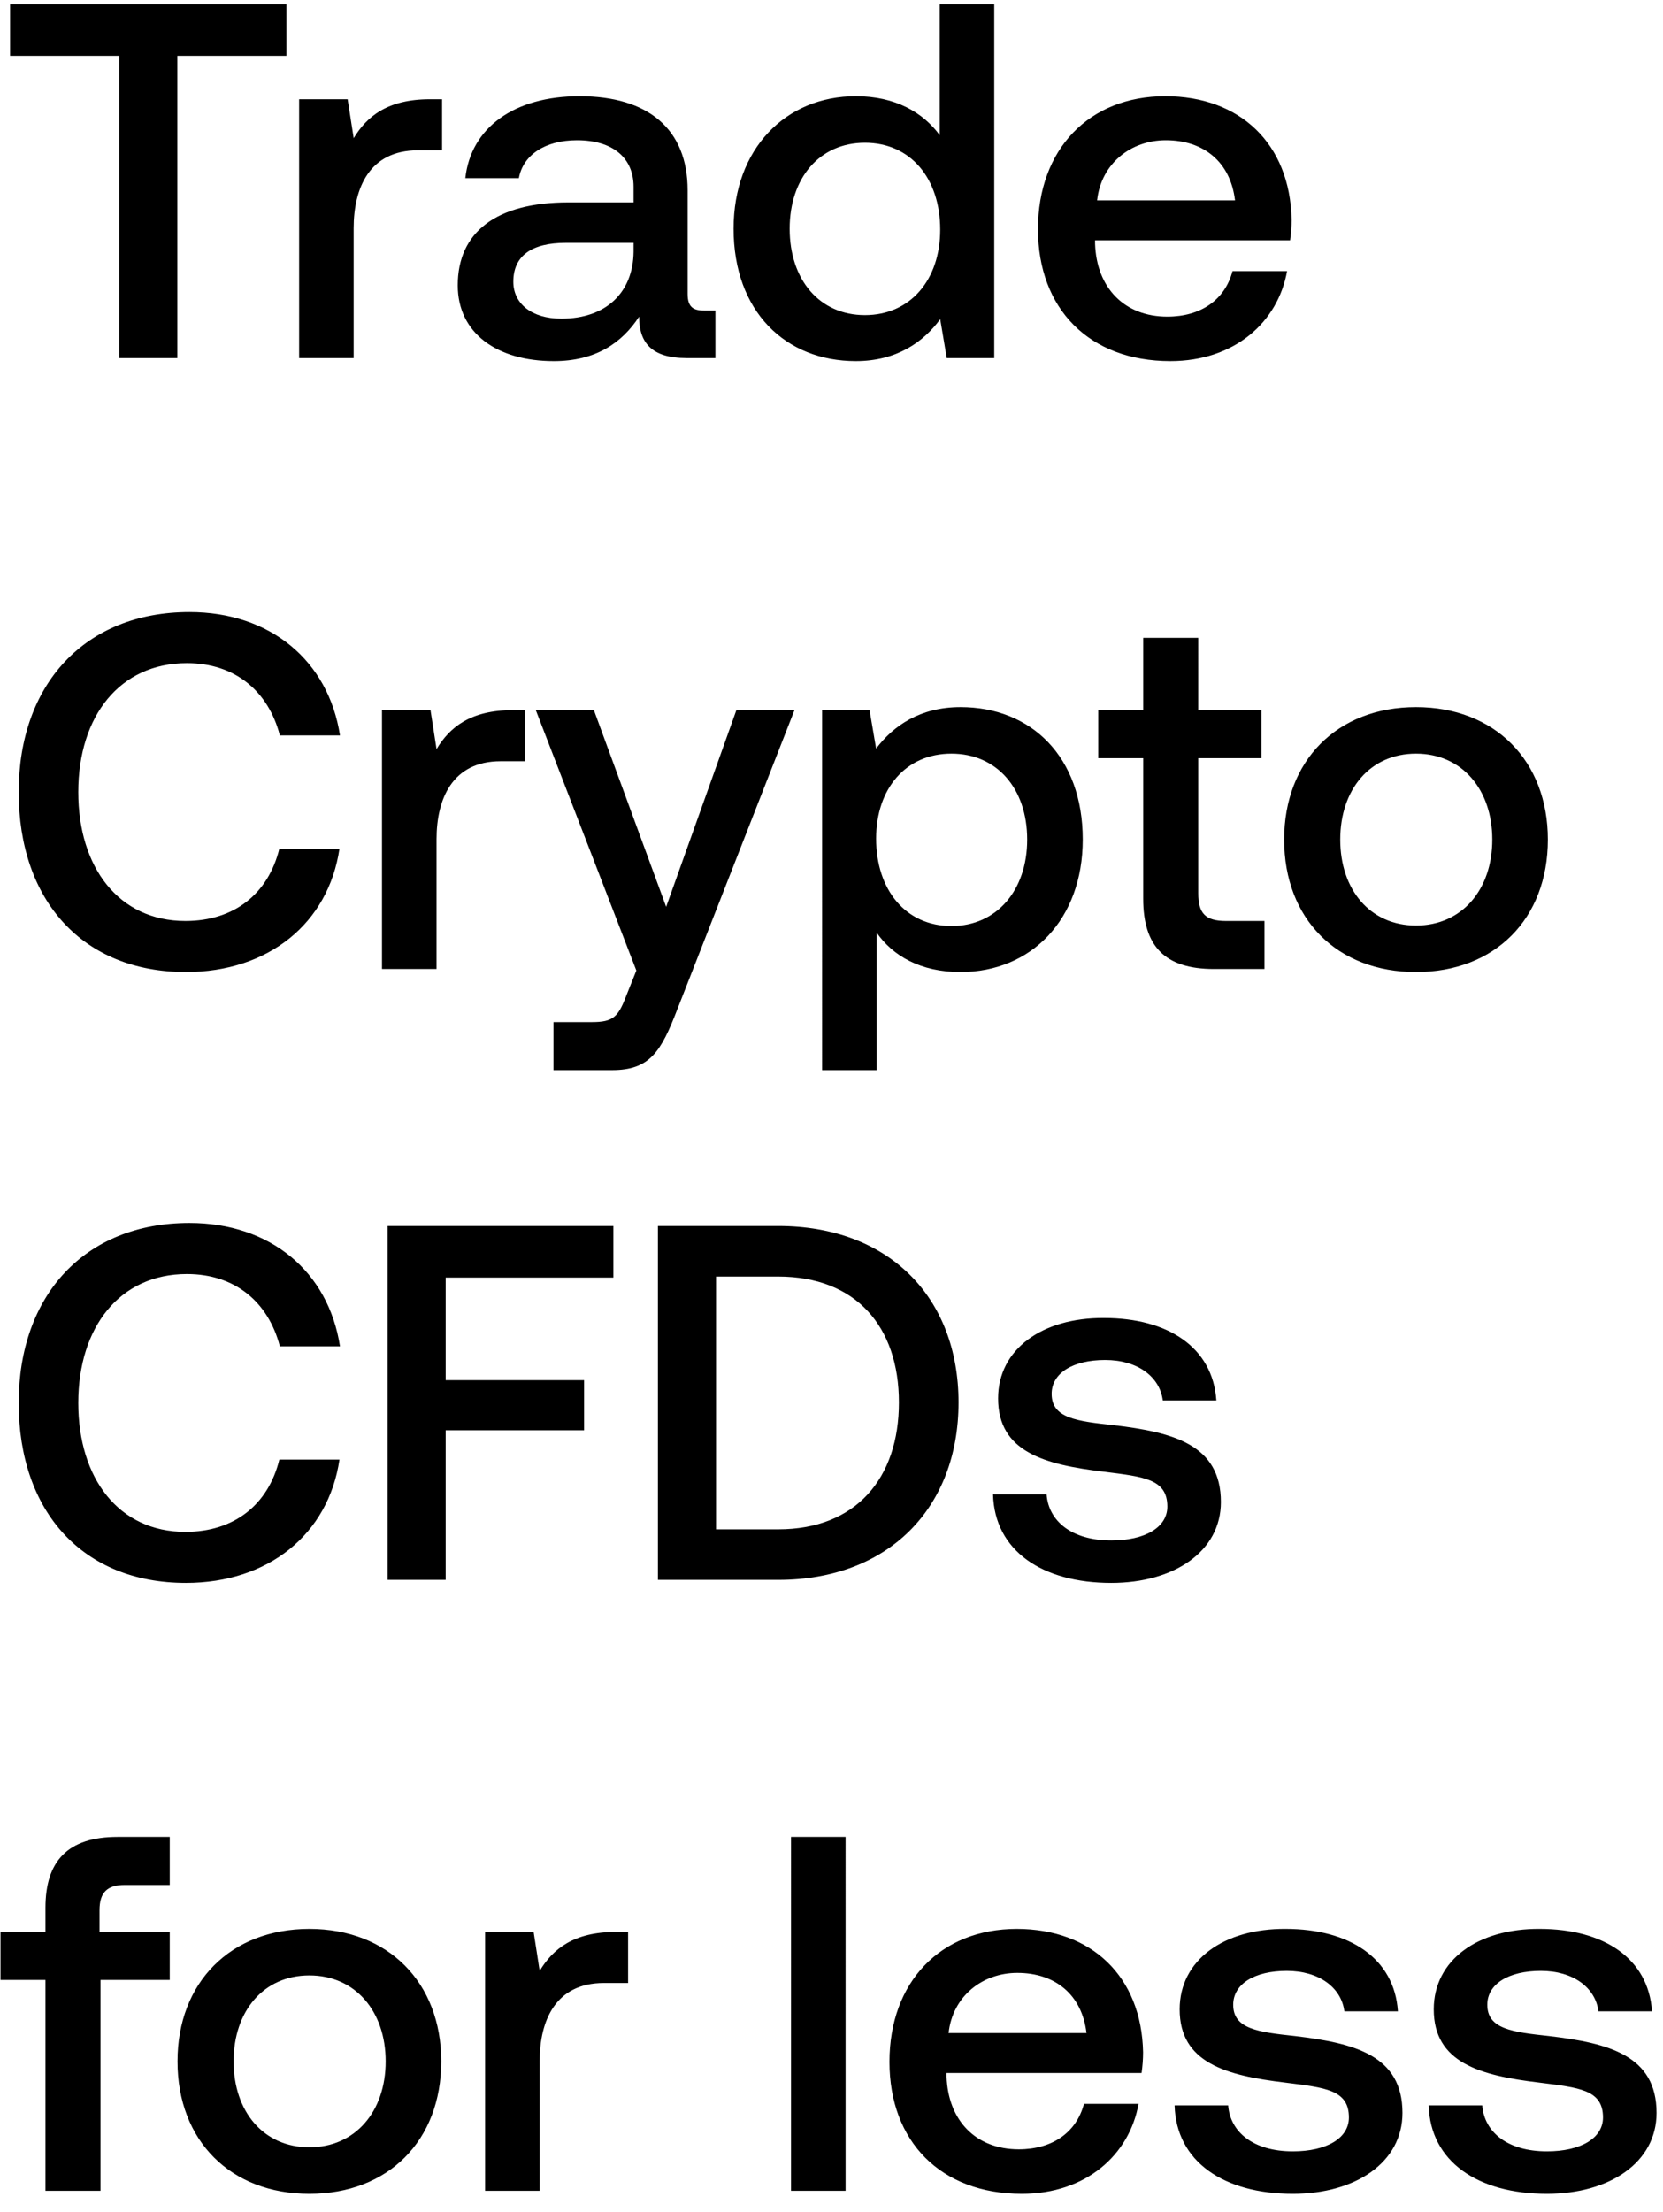 <svg width="79" height="105" viewBox="0 0 79 105" fill="none" xmlns="http://www.w3.org/2000/svg"><path d="M.48 2.648h5.184V17h2.76V2.648h5.184V.2H.48v2.448zm19.945 2.064c-2.015 0-3 .816-3.623 1.848l-.288-1.848H14.21V17H16.8v-6.168c0-1.896.745-3.696 3.049-3.696H21V4.712h-.576zm13.032 10.032c-.528 0-.792-.168-.792-.792v-4.92c0-2.904-1.872-4.464-5.136-4.464-3.096 0-5.16 1.488-5.424 3.888h2.544c.192-1.08 1.224-1.8 2.76-1.8 1.704 0 2.688.84 2.688 2.208v.744h-3.096c-3.432 0-5.256 1.416-5.256 3.936 0 2.28 1.872 3.6 4.56 3.6 1.992 0 3.24-.864 4.056-2.112 0 1.224.576 1.968 2.256 1.968h1.368v-2.256h-.528zm-3.36-2.784c-.024 1.896-1.272 3.168-3.432 3.168-1.416 0-2.28-.72-2.28-1.752 0-1.248.888-1.848 2.496-1.848h3.216v.432zM44.64 6.416c-.792-1.08-2.112-1.848-3.984-1.848-3.336 0-5.808 2.496-5.808 6.288 0 3.936 2.472 6.288 5.808 6.288 1.944 0 3.216-.912 4.008-1.992L44.975 17h2.256V.2H44.64v6.216zm-3.552 8.544c-2.16 0-3.576-1.68-3.576-4.104 0-2.4 1.416-4.08 3.576-4.08s3.576 1.68 3.576 4.128c0 2.376-1.416 4.056-3.576 4.056zm14.51 2.184c3.047 0 5.111-1.848 5.543-4.272h-2.592c-.36 1.368-1.512 2.16-3.096 2.16-2.04 0-3.36-1.368-3.432-3.456v-.168h9.264c.048-.336.072-.672.072-.984-.072-3.6-2.448-5.856-6-5.856-3.624 0-6.048 2.52-6.048 6.312 0 3.768 2.424 6.264 6.288 6.264zm-3.48-7.632c.191-1.752 1.607-2.856 3.263-2.856 1.8 0 3.072 1.032 3.288 2.856h-6.552zM8.831 46.144c3.912 0 6.768-2.304 7.296-5.856h-2.856c-.528 2.136-2.136 3.432-4.464 3.432-3.168 0-5.088-2.544-5.088-6.12 0-3.6 1.968-6.12 5.16-6.12 2.28 0 3.864 1.32 4.416 3.432h2.856C15.6 31.36 12.84 29.056 9 29.056c-4.968 0-8.112 3.432-8.112 8.544 0 5.16 3.048 8.544 7.944 8.544zm15.531-12.432c-2.016 0-3 .816-3.624 1.848l-.288-1.848h-2.304V46h2.592v-6.168c0-1.896.744-3.696 3.048-3.696h1.152v-2.424h-.576zm5.867 12.36l-.48 1.2c-.384 1.008-.624 1.248-1.632 1.248h-1.824v2.28h2.784c1.8 0 2.328-.888 3.096-2.88l5.568-14.208h-2.76l-3.336 9.336-3.432-9.336h-2.76l4.776 12.36zm15.4-12.504c-1.92 0-3.193.888-4.009 1.968l-.312-1.824h-2.256V50.8h2.592v-6.528c.768 1.104 2.088 1.872 3.984 1.872 3.36 0 5.808-2.496 5.808-6.288 0-3.936-2.448-6.288-5.808-6.288zm-.433 10.392c-2.16 0-3.576-1.704-3.576-4.152 0-2.376 1.416-4.032 3.576-4.032s3.6 1.656 3.6 4.08c0 2.4-1.44 4.104-3.6 4.104zm9.111-1.296c0 2.232 1.008 3.336 3.36 3.336h2.4v-2.28h-1.824c-.984 0-1.32-.36-1.32-1.32v-6.408h3v-2.28h-3V30.28h-2.616v3.432h-2.136v2.28h2.136v6.672zm12.96 3.48c3.743 0 6.263-2.52 6.263-6.288 0-3.744-2.52-6.288-6.264-6.288-3.743 0-6.263 2.544-6.263 6.288 0 3.768 2.52 6.288 6.264 6.288zm0-2.208c-2.184 0-3.6-1.704-3.6-4.08 0-2.376 1.416-4.08 3.6-4.08 2.183 0 3.623 1.704 3.623 4.08 0 2.376-1.44 4.08-3.624 4.08zM8.831 75.144c3.912 0 6.768-2.304 7.296-5.856h-2.856c-.528 2.136-2.136 3.432-4.464 3.432-3.168 0-5.088-2.544-5.088-6.12 0-3.6 1.968-6.12 5.16-6.12 2.28 0 3.864 1.32 4.416 3.432h2.856C15.6 60.36 12.84 58.056 9 58.056c-4.968 0-8.112 3.432-8.112 8.544 0 5.16 3.048 8.544 7.944 8.544zM18.411 75h2.76v-7.104h6.576V65.52h-6.576v-4.872h7.968V58.2H18.411V75zm18.556 0c5.256 0 8.568-3.432 8.568-8.424 0-4.992-3.312-8.376-8.568-8.376h-5.712V75h5.712zm-2.952-14.4h2.952c3.696 0 5.736 2.376 5.736 5.976s-2.04 6.024-5.736 6.024h-2.952v-12zm13.159 10.344c.072 2.664 2.328 4.2 5.616 4.2 2.976 0 5.208-1.488 5.208-3.84 0-2.736-2.28-3.312-5.088-3.648-1.776-.192-2.952-.336-2.952-1.488 0-.984 1.008-1.608 2.544-1.608s2.592.792 2.736 1.92h2.544c-.168-2.52-2.304-3.912-5.328-3.912-2.952-.024-5.04 1.488-5.04 3.816 0 2.544 2.208 3.144 5.016 3.48 1.896.24 3.024.336 3.024 1.656 0 .984-1.056 1.608-2.664 1.608-1.872 0-2.976-.912-3.072-2.184h-2.544zM.024 93.992H2.16V104h2.616V93.992h3.288v-2.28H4.728V90.68c0-.84.36-1.2 1.2-1.2h2.136V87.2H5.592c-2.376 0-3.432 1.152-3.432 3.36v1.152H.024v2.28zm14.673 10.152c3.744 0 6.264-2.52 6.264-6.288 0-3.744-2.52-6.288-6.264-6.288s-6.264 2.544-6.264 6.288c0 3.768 2.52 6.288 6.264 6.288zm0-2.208c-2.184 0-3.6-1.704-3.6-4.08 0-2.376 1.416-4.08 3.6-4.08s3.624 1.704 3.624 4.08c0 2.376-1.44 4.08-3.624 4.08zm14.564-10.224c-2.016 0-3 .816-3.624 1.848l-.288-1.848h-2.304V104h2.592v-6.168c0-1.896.744-3.696 3.048-3.696h1.152v-2.424h-.576zM37.577 104h2.592V87.2h-2.592V104zm10.965.144c3.047 0 5.111-1.848 5.544-4.272h-2.593c-.36 1.368-1.512 2.16-3.096 2.16-2.04 0-3.36-1.368-3.431-3.456v-.168h9.264c.048-.336.072-.672.072-.984-.072-3.6-2.449-5.856-6-5.856-3.624 0-6.048 2.52-6.048 6.312 0 3.768 2.424 6.264 6.288 6.264zm-3.48-7.632c.192-1.752 1.608-2.856 3.264-2.856 1.8 0 3.072 1.032 3.288 2.856h-6.552zm10.737 3.432c.072 2.664 2.328 4.2 5.616 4.2 2.976 0 5.208-1.488 5.208-3.84 0-2.736-2.28-3.312-5.088-3.648-1.776-.192-2.952-.336-2.952-1.488 0-.984 1.008-1.608 2.544-1.608s2.592.792 2.736 1.92h2.544c-.168-2.52-2.304-3.912-5.328-3.912-2.952-.024-5.04 1.488-5.04 3.816 0 2.544 2.208 3.144 5.016 3.48 1.896.24 3.024.336 3.024 1.656 0 .984-1.056 1.608-2.664 1.608-1.872 0-2.976-.912-3.072-2.184h-2.544zm12.07 0c.072 2.664 2.328 4.2 5.616 4.2 2.976 0 5.208-1.488 5.208-3.84 0-2.736-2.28-3.312-5.088-3.648-1.776-.192-2.952-.336-2.952-1.488 0-.984 1.008-1.608 2.544-1.608s2.592.792 2.736 1.92h2.544c-.168-2.52-2.304-3.912-5.328-3.912-2.952-.024-5.04 1.488-5.04 3.816 0 2.544 2.208 3.144 5.016 3.48 1.896.24 3.024.336 3.024 1.656 0 .984-1.056 1.608-2.664 1.608-1.872 0-2.976-.912-3.072-2.184h-2.544z" fill="#000"/></svg>